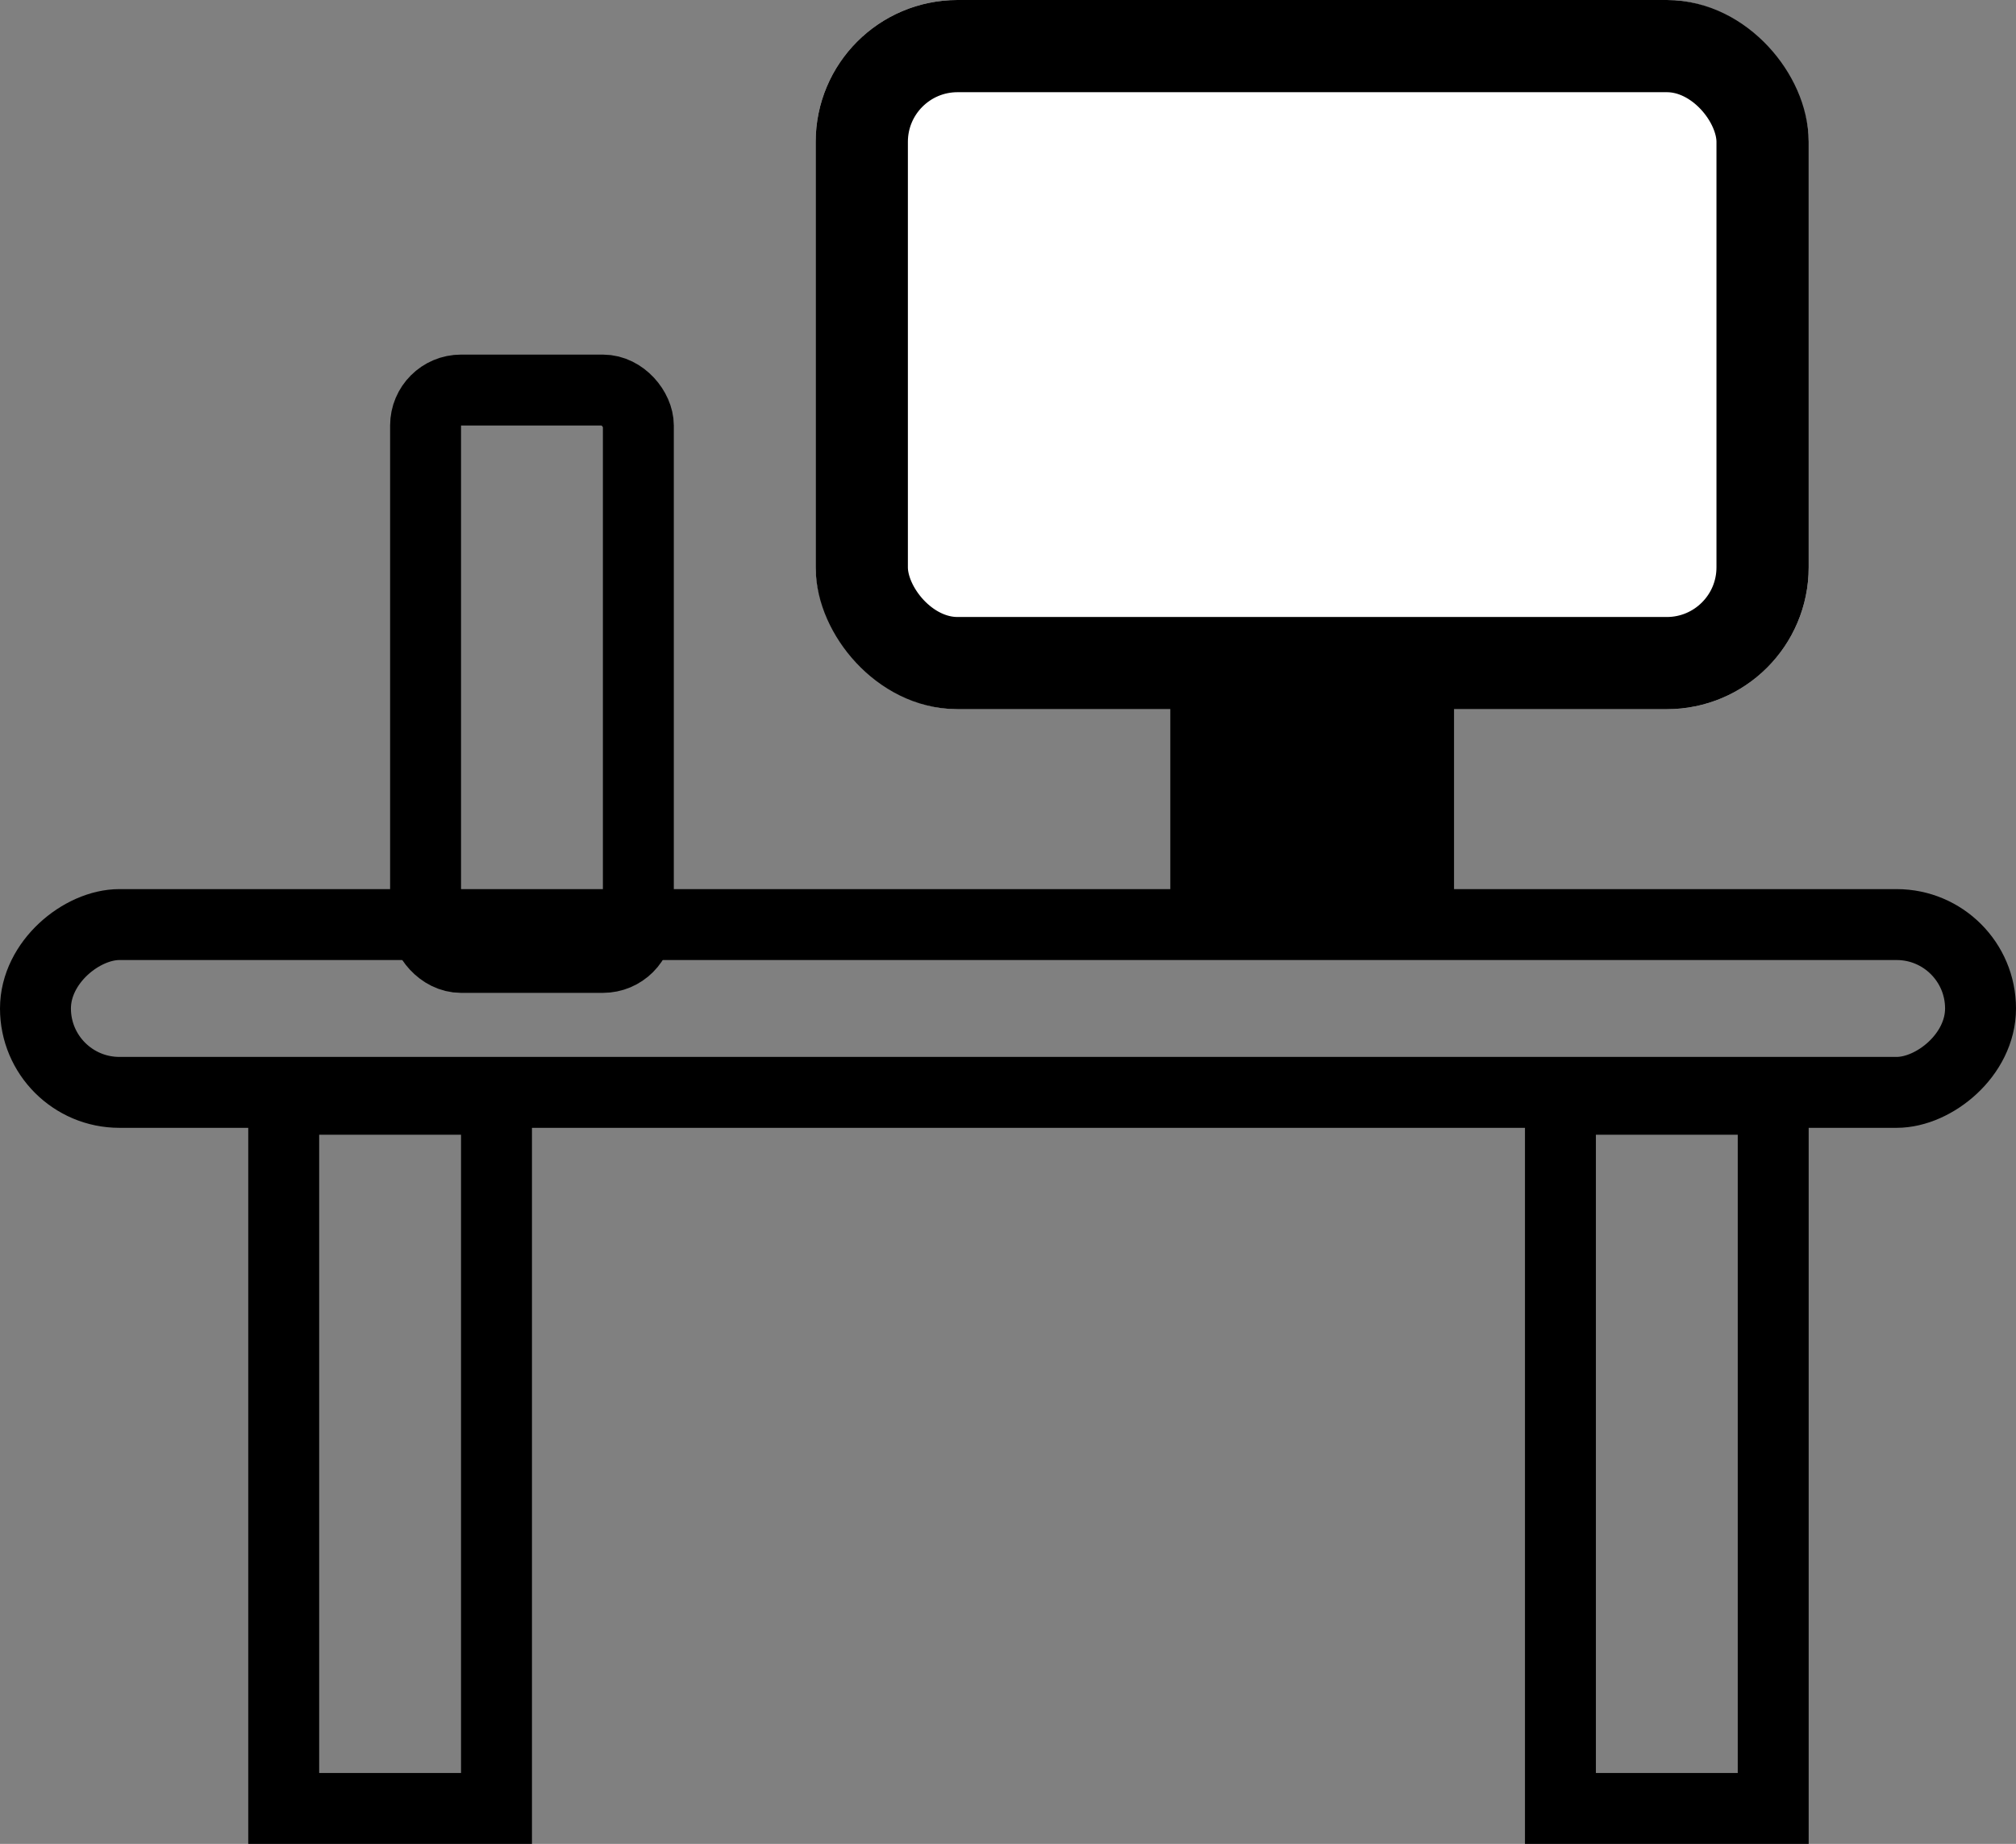 <svg xmlns="http://www.w3.org/2000/svg" width="28.423" height="26" viewBox="0 0 28.423 26">
  <rect x="0" y="0" width="28.423" height="26" fill="#808080" stroke="none"/>
  <g id="Group_13540" data-name="Group 13540" transform="translate(-448.5 -1764.805)">
    <g id="Rectangle_8737" data-name="Rectangle 8737" transform="translate(460 1764.805)" fill="#fff" stroke="#000" stroke-width="1.3">
      <rect width="14" height="10" rx="2" stroke="none"/>
      <rect x="0.65" y="0.65" width="12.7" height="8.7" rx="1.35" fill="none"/>
    </g>
    <g id="Rectangle_8738" data-name="Rectangle 8738" transform="translate(454 1769.805)" fill="none" stroke="#000" stroke-width="1">
      <rect width="4" height="9" rx="1" stroke="none"/>
      <rect x="0.5" y="0.5" width="3" height="8" rx="0.5" fill="none"/>
    </g>
    <rect id="Rectangle_8739" data-name="Rectangle 8739" width="4" height="4" transform="translate(465 1773.805)"/>
    <g id="Rectangle_8740" data-name="Rectangle 8740" transform="translate(470 1779.805)" fill="none" stroke="#000" stroke-width="1">
      <rect width="4" height="11" stroke="none"/>
      <rect x="0.5" y="0.5" width="3" height="10" fill="none"/>
    </g>
    <g id="Rectangle_8741" data-name="Rectangle 8741" transform="translate(452 1779.805)" fill="none" stroke="#000" stroke-width="1">
      <rect width="4" height="11" stroke="none"/>
      <rect x="0.5" y="0.5" width="3" height="10" fill="none"/>
    </g>
    <g id="Rectangle_8742" data-name="Rectangle 8742" transform="translate(448.5 1780.708) rotate(-90)" fill="none" stroke="#000" stroke-width="1">
      <rect width="3.366" height="28.423" rx="1.683" stroke="none"/>
      <rect x="0.5" y="0.5" width="2.366" height="27.423" rx="1.183" fill="none"/>
    </g>
  </g>
</svg>
